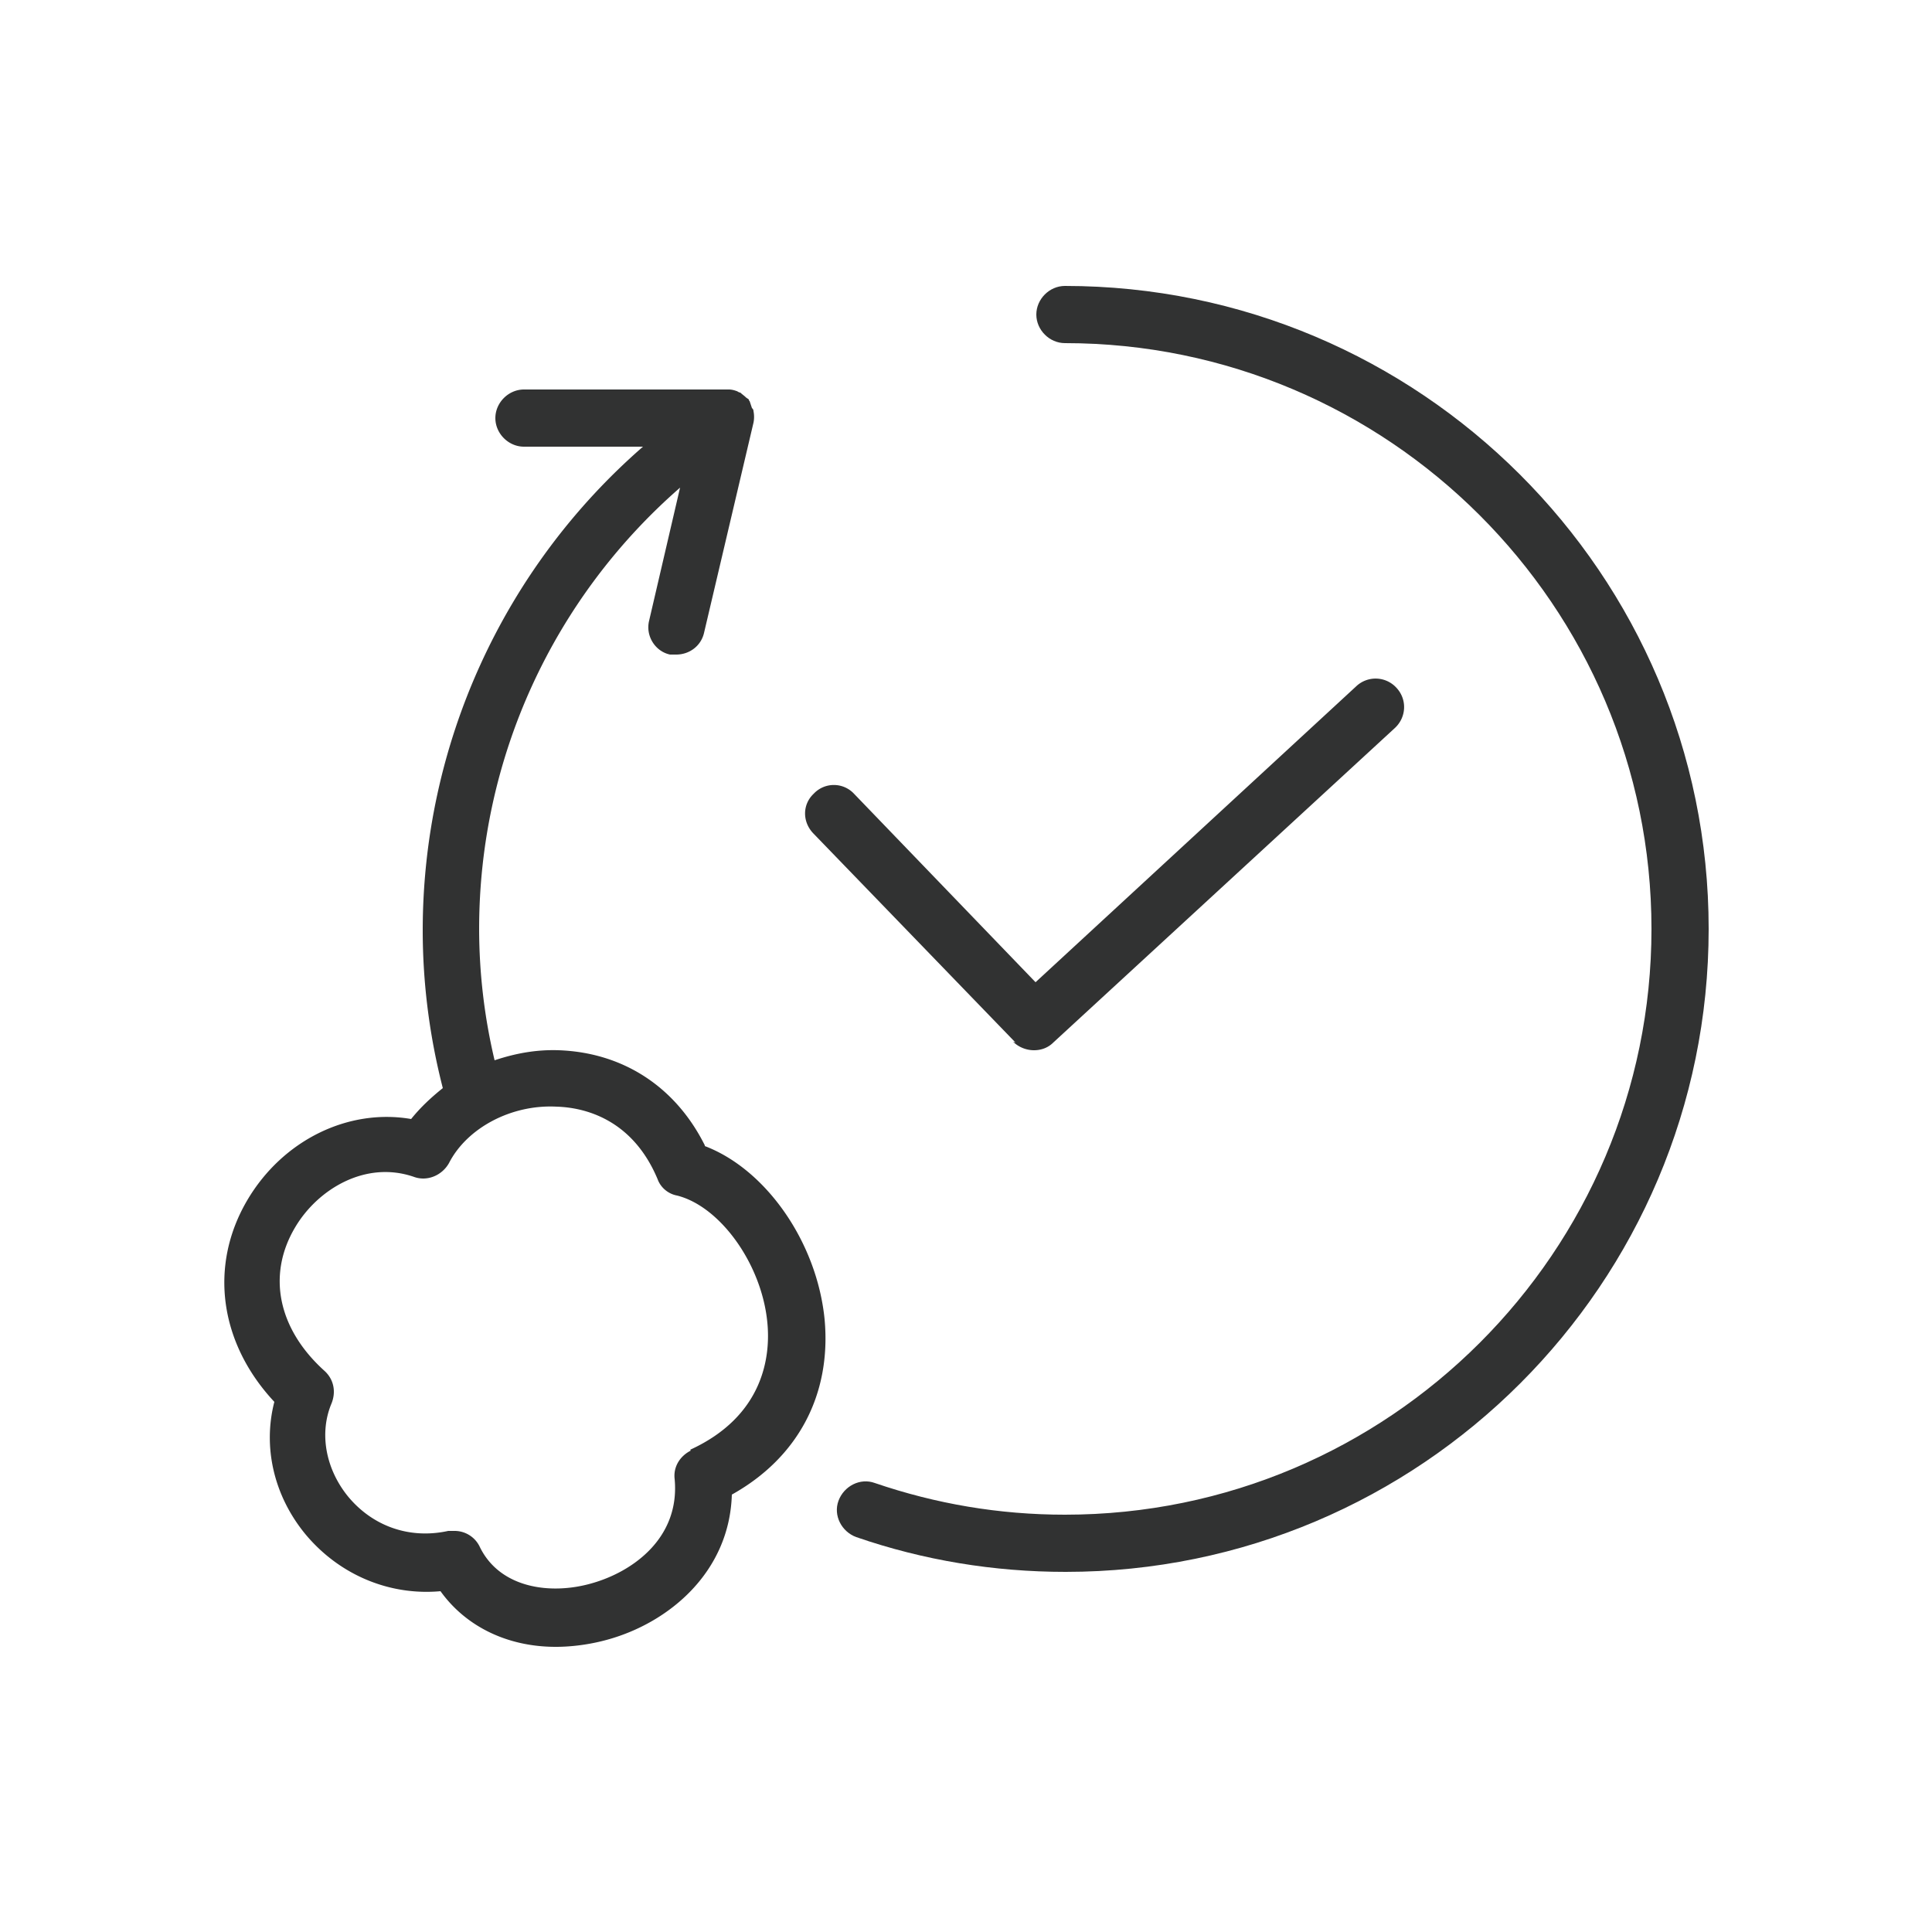 <svg xmlns="http://www.w3.org/2000/svg" id="_レイヤー_1" viewBox="0 0 25 25"><defs><style>.cls-1{fill:#313232}</style></defs><path d="M13.78 3.7c-.2 0-.37.17-.37.37s.17.37.37.37c4.18 0 7.59 3.4 7.59 7.58s-3.4 7.58-7.59 7.58c-.85 0-1.67-.14-2.46-.41-.19-.07-.4.04-.47.23s.04.4.23.47c.87.3 1.78.45 2.71.45 4.59 0 8.32-3.73 8.32-8.32S18.37 3.7 13.78 3.7" class="cls-1"/><path d="M13.11 13.48c.07.07.17.11.27.11.09 0 .18-.03.25-.1l4.42-4.07c.15-.14.16-.37.02-.52a.365.365 0 0 0-.52-.02l-4.15 3.83-2.35-2.44a.357.357 0 0 0-.52 0c-.15.14-.15.37 0 .52l2.61 2.7ZM9.12 14.82c-.38-.76-1.06-1.2-1.89-1.23-.29-.01-.56.04-.83.13a7.4 7.4 0 0 1-.2-1.7c0-2.21.96-4.28 2.6-5.71l-.4 1.72c-.05.2.08.4.27.44h.08c.17 0 .32-.11.36-.28l.64-2.72q.015-.075 0-.15c0-.02-.01-.03-.02-.04l-.03-.09-.01-.01v-.01c-.01-.01-.03-.02-.04-.03-.02-.02-.05-.04-.07-.06-.02 0-.04-.02-.05-.02a.3.3 0 0 0-.09-.02H6.78c-.2 0-.37.17-.37.37s.17.37.37.37h1.54a8.3 8.3 0 0 0-2.85 6.26c0 .69.09 1.38.26 2.04-.15.12-.29.25-.41.4-.81-.14-1.66.27-2.12 1.05-.5.85-.36 1.85.35 2.61-.15.58-.01 1.21.4 1.71.44.53 1.09.8 1.75.74.33.46.87.72 1.49.72.21 0 .44-.03.66-.09.81-.22 1.59-.88 1.62-1.88.86-.48 1.29-1.3 1.2-2.27-.1-1-.76-1.94-1.55-2.24Zm-.18 3.95c-.14.07-.23.21-.21.37.07.76-.54 1.2-1.08 1.35-.53.15-1.18.06-1.44-.47a.36.36 0 0 0-.33-.21H5.8c-.5.11-.98-.06-1.3-.45-.29-.36-.37-.82-.21-1.2.06-.15.03-.31-.09-.42-.6-.54-.75-1.24-.38-1.86.29-.49.91-.87 1.54-.65.17.06.36-.02.45-.18.23-.45.8-.76 1.39-.73.35.01.98.15 1.31.94.04.11.14.19.25.21.56.14 1.1.89 1.17 1.65.04.42-.04 1.2-1 1.64Z" class="cls-1"/></svg>